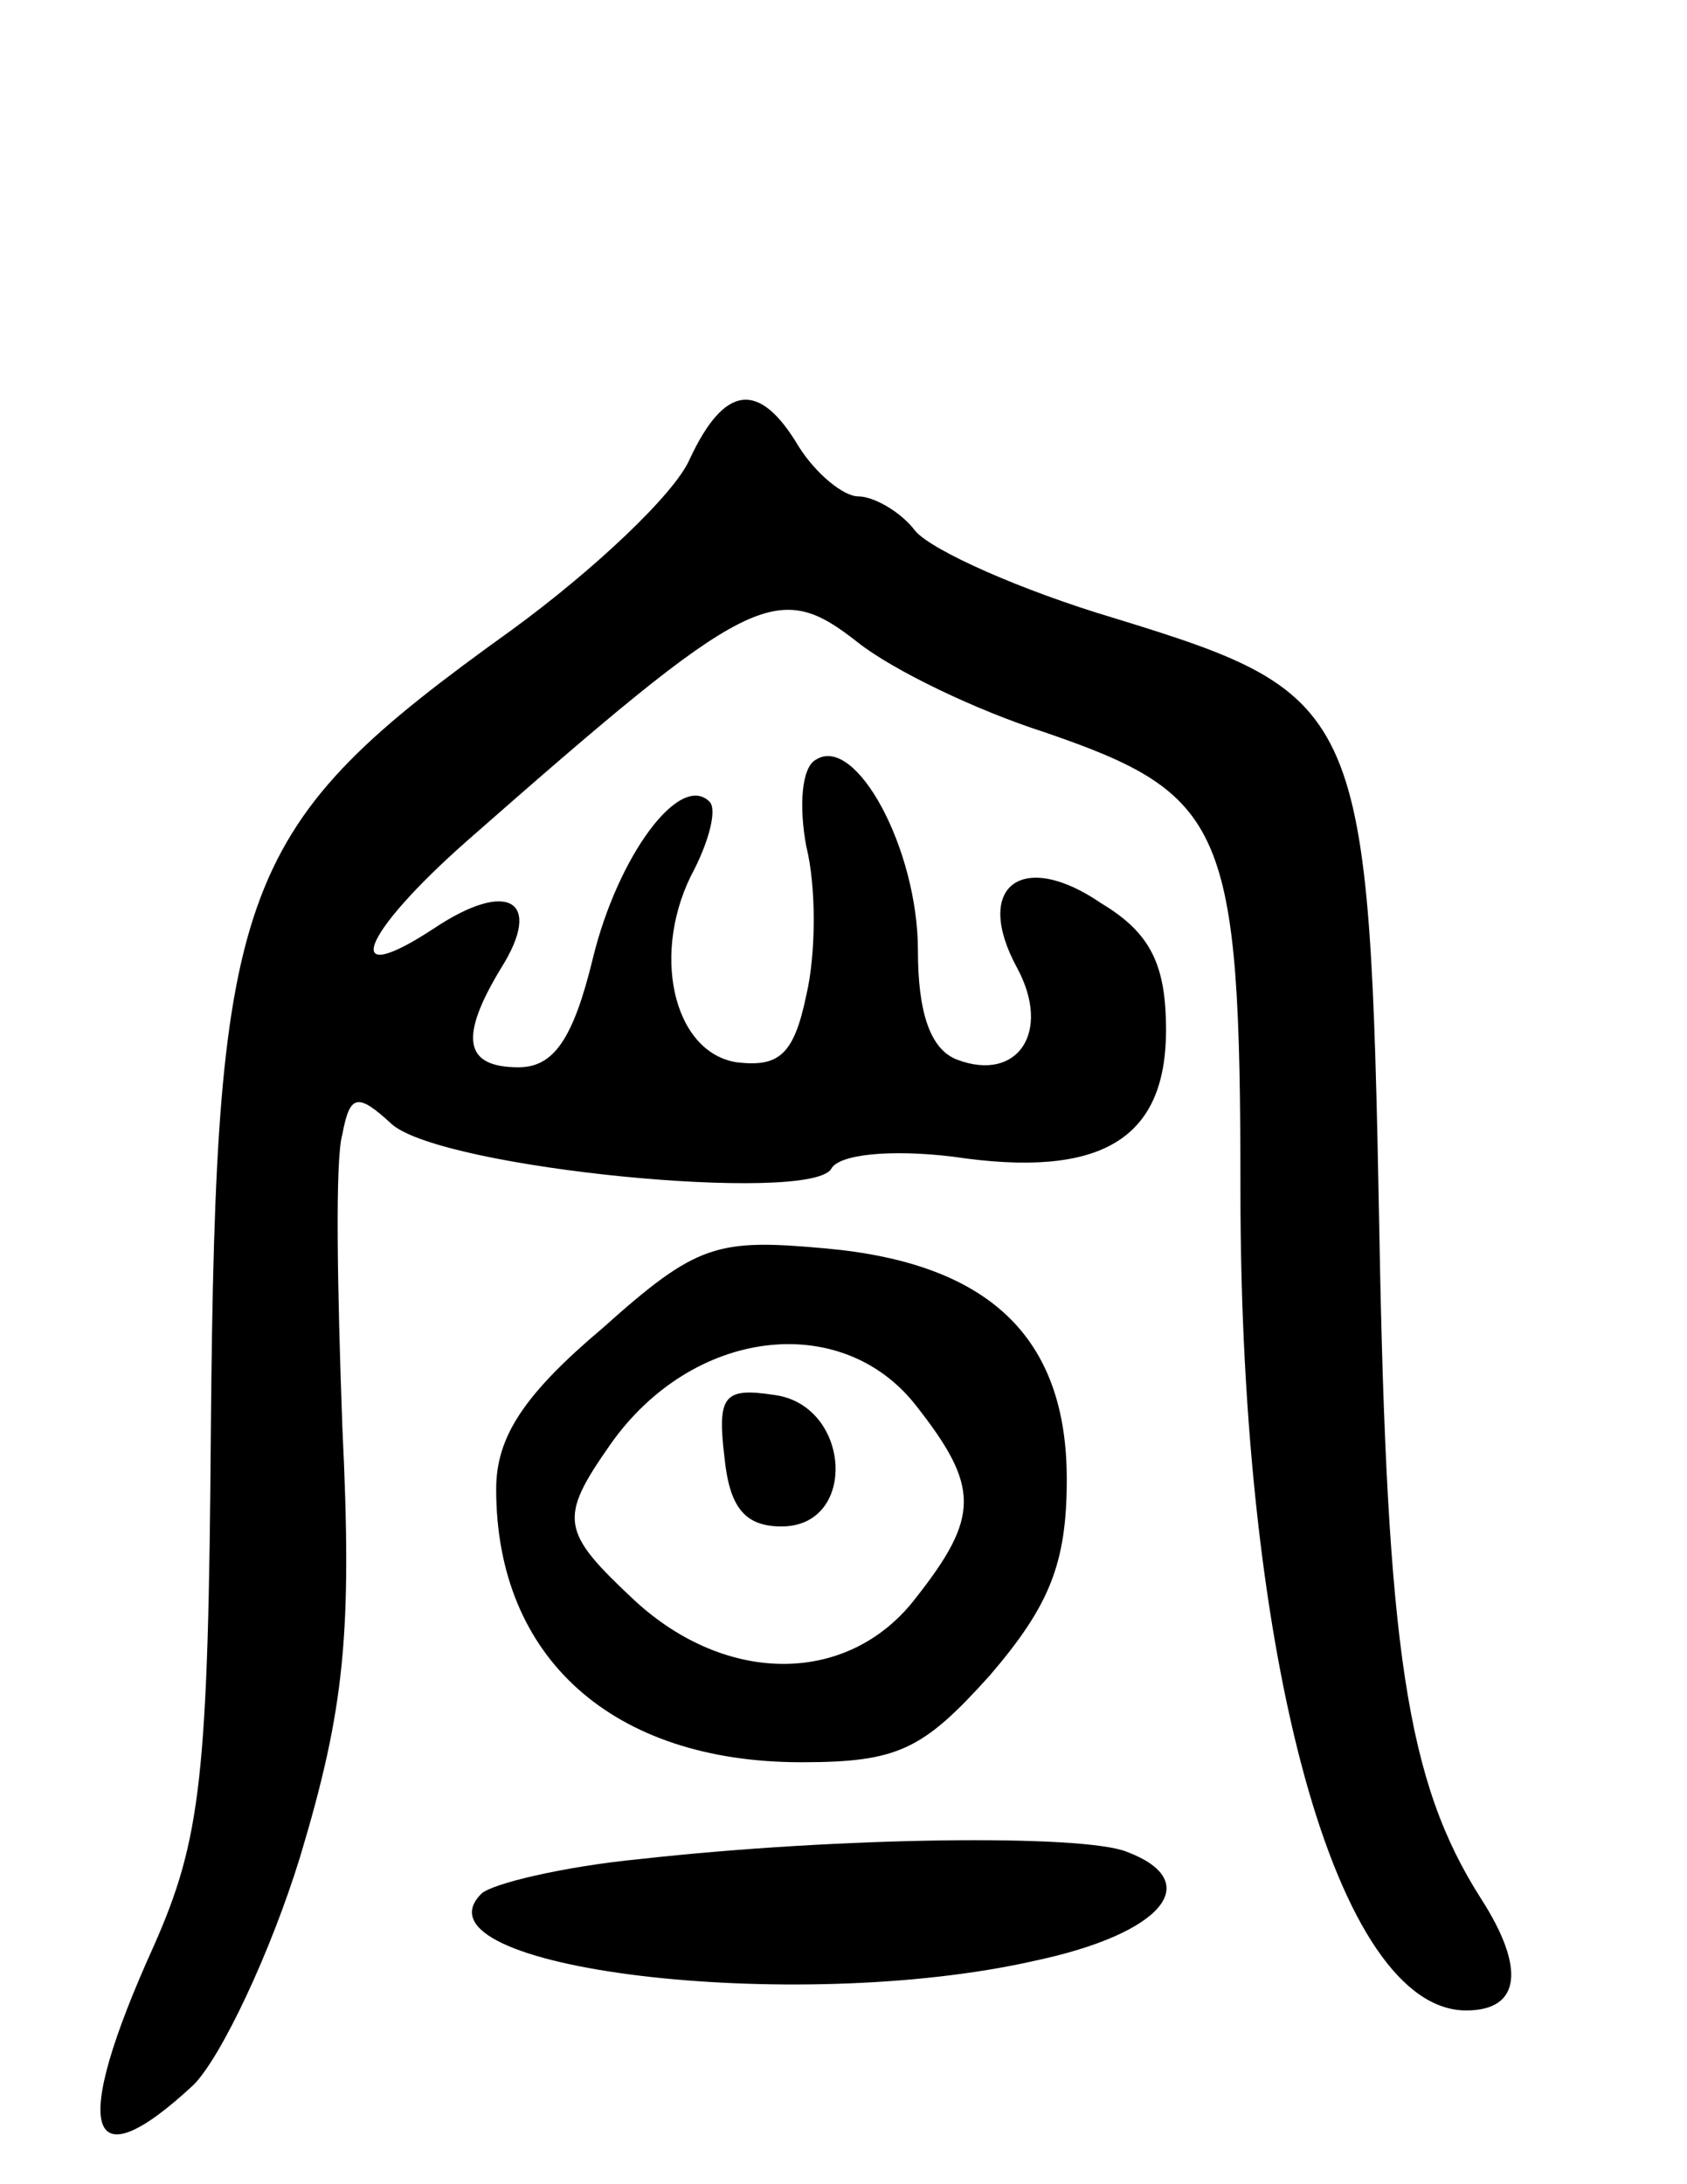 <svg version="1.0" xmlns="http://www.w3.org/2000/svg"
 width="68pt" height="88pt" viewBox="0 0 68 88"
 preserveAspectRatio="xMidYMid meet">
<g transform="translate(0,88) scale(0.1,-0.1)"
fill="#000000" stroke="none">
<path d="M278 695 c-6 -14 -39 -45 -72 -69 -110 -79 -119 -101 -121 -321 -1
-141 -4 -166 -23 -209 -34 -75 -27 -96 16 -56 11 11 31 53 43 92 18 60 21 90
17 173 -2 55 -3 108 0 118 3 16 6 17 20 4 21 -18 168 -32 177 -18 3 6 24 8 49
5 60 -9 86 7 86 51 0 26 -6 39 -26 51 -32 22 -52 7 -34 -26 14 -26 0 -46 -24
-37 -11 4 -16 19 -16 44 0 41 -25 87 -41 77 -6 -3 -7 -19 -4 -35 4 -16 4 -43
0 -60 -5 -24 -11 -29 -28 -27 -26 4 -35 45 -17 78 6 12 9 24 6 27 -12 12 -37
-22 -47 -63 -8 -33 -16 -44 -30 -44 -22 0 -24 12 -7 40 17 27 3 36 -27 16 -38
-25 -30 -3 13 35 115 101 125 106 158 80 14 -11 47 -27 75 -36 73 -25 79 -38
79 -185 0 -190 39 -330 91 -330 22 0 24 17 6 45 -30 47 -38 100 -41 268 -4
212 -6 217 -107 248 -37 11 -73 27 -80 35 -6 8 -17 14 -23 14 -6 0 -17 9 -24
20 -16 27 -30 25 -44 -5z"/>
<path d="M243 345 c-32 -27 -43 -44 -43 -65 0 -68 47 -110 123 -110 39 0 49 5
76 35 24 28 31 45 31 79 0 57 -31 87 -97 93 -44 4 -52 2 -90 -32z m126 -31
c26 -33 26 -45 0 -78 -27 -35 -76 -35 -113 -1 -30 28 -31 33 -10 63 33 47 93
54 123 16z"/>
<path d="M292 293 c2 -20 8 -28 23 -28 31 0 28 49 -3 53 -20 3 -23 0 -20 -25z"/>
<path d="M258 131 c-31 -3 -60 -10 -64 -14 -30 -30 126 -49 223 -27 52 11 69
32 37 44 -18 7 -115 6 -196 -3z"/>
</g>
</svg>
